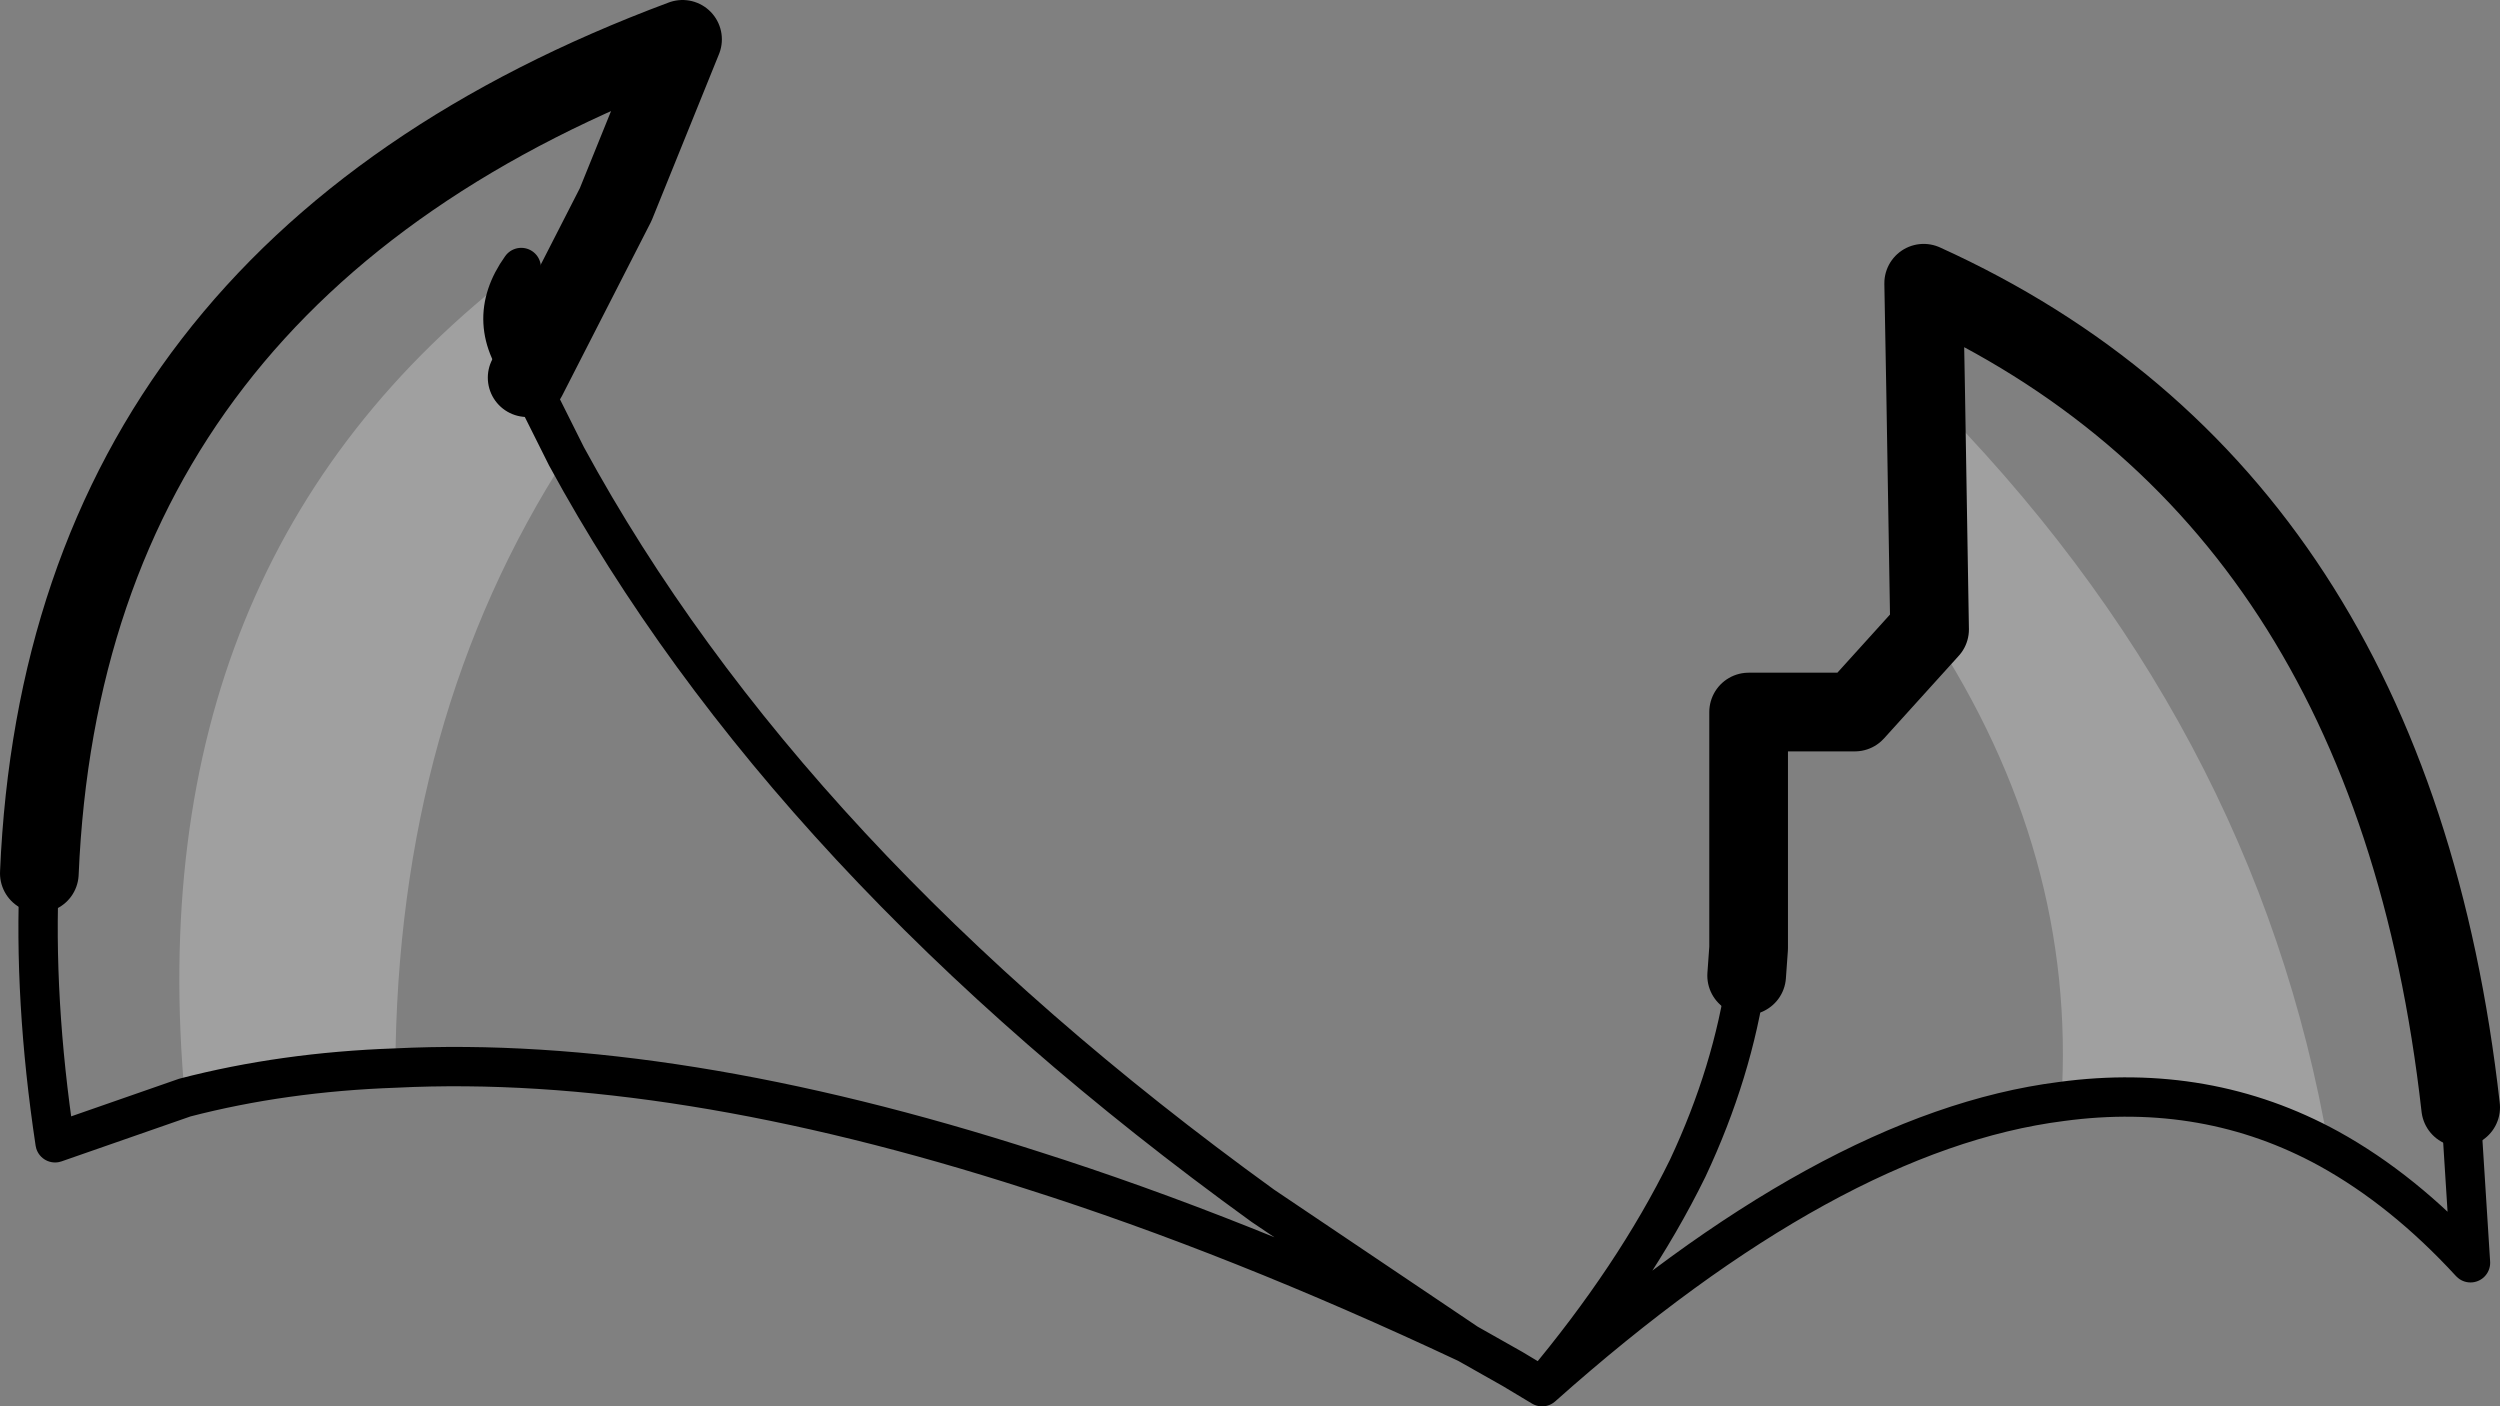<?xml version="1.0" encoding="UTF-8" standalone="no"?>
<svg xmlns:xlink="http://www.w3.org/1999/xlink" height="35.75px" width="63.55px" xmlns="http://www.w3.org/2000/svg">
  <rect width="100%" height="100%" fill="#808080" stroke="none"/>
  <g transform="matrix(1.0, 0.0, 0.0, 1.0, -174.85, -106.3)">
    <path d="M234.05 135.5 Q230.95 133.8 227.25 134.3 227.65 128.0 223.9 122.3 L223.8 116.25 Q232.2 124.65 234.05 135.5 M184.9 133.45 Q182.05 133.55 179.55 134.2 178.3 120.55 188.1 113.1 187.1 114.5 188.25 115.9 L189.25 117.9 Q184.95 124.55 184.9 133.45" fill="#ffffff" fill-opacity="0.251" fill-rule="evenodd" stroke="none"/>
    <path d="M223.8 116.25 L223.75 113.5 Q235.65 118.9 237.4 134.45 M175.85 128.5 Q176.5 113.15 192.2 107.3 L190.5 111.5 188.25 115.9 M223.9 122.3 L223.8 116.25 M223.9 122.3 L222.0 124.4 219.3 124.4 219.3 127.75 219.3 130.4 219.25 131.1" fill="none" stroke="#000000" stroke-linecap="round" stroke-linejoin="round" stroke-width="2.0"/>
    <path d="M237.4 134.45 L237.65 138.4 Q235.95 136.55 234.05 135.5 230.95 133.8 227.25 134.3 221.35 135.05 214.05 141.55 L213.3 141.1 212.15 140.45 Q206.3 137.7 201.1 136.05 191.95 133.1 184.9 133.45 182.05 133.55 179.55 134.2 L176.25 135.35 Q175.7 131.7 175.85 128.5 M188.25 115.9 L189.25 117.9 Q194.85 128.2 206.95 136.95 L212.15 140.45 M219.25 131.1 Q218.9 133.55 217.75 136.0 216.4 138.75 214.05 141.55 M188.25 115.9 Q187.1 114.5 188.1 113.1" fill="none" stroke="#000000" stroke-linecap="round" stroke-linejoin="round" stroke-width="1.0"/>
  </g>
</svg>
